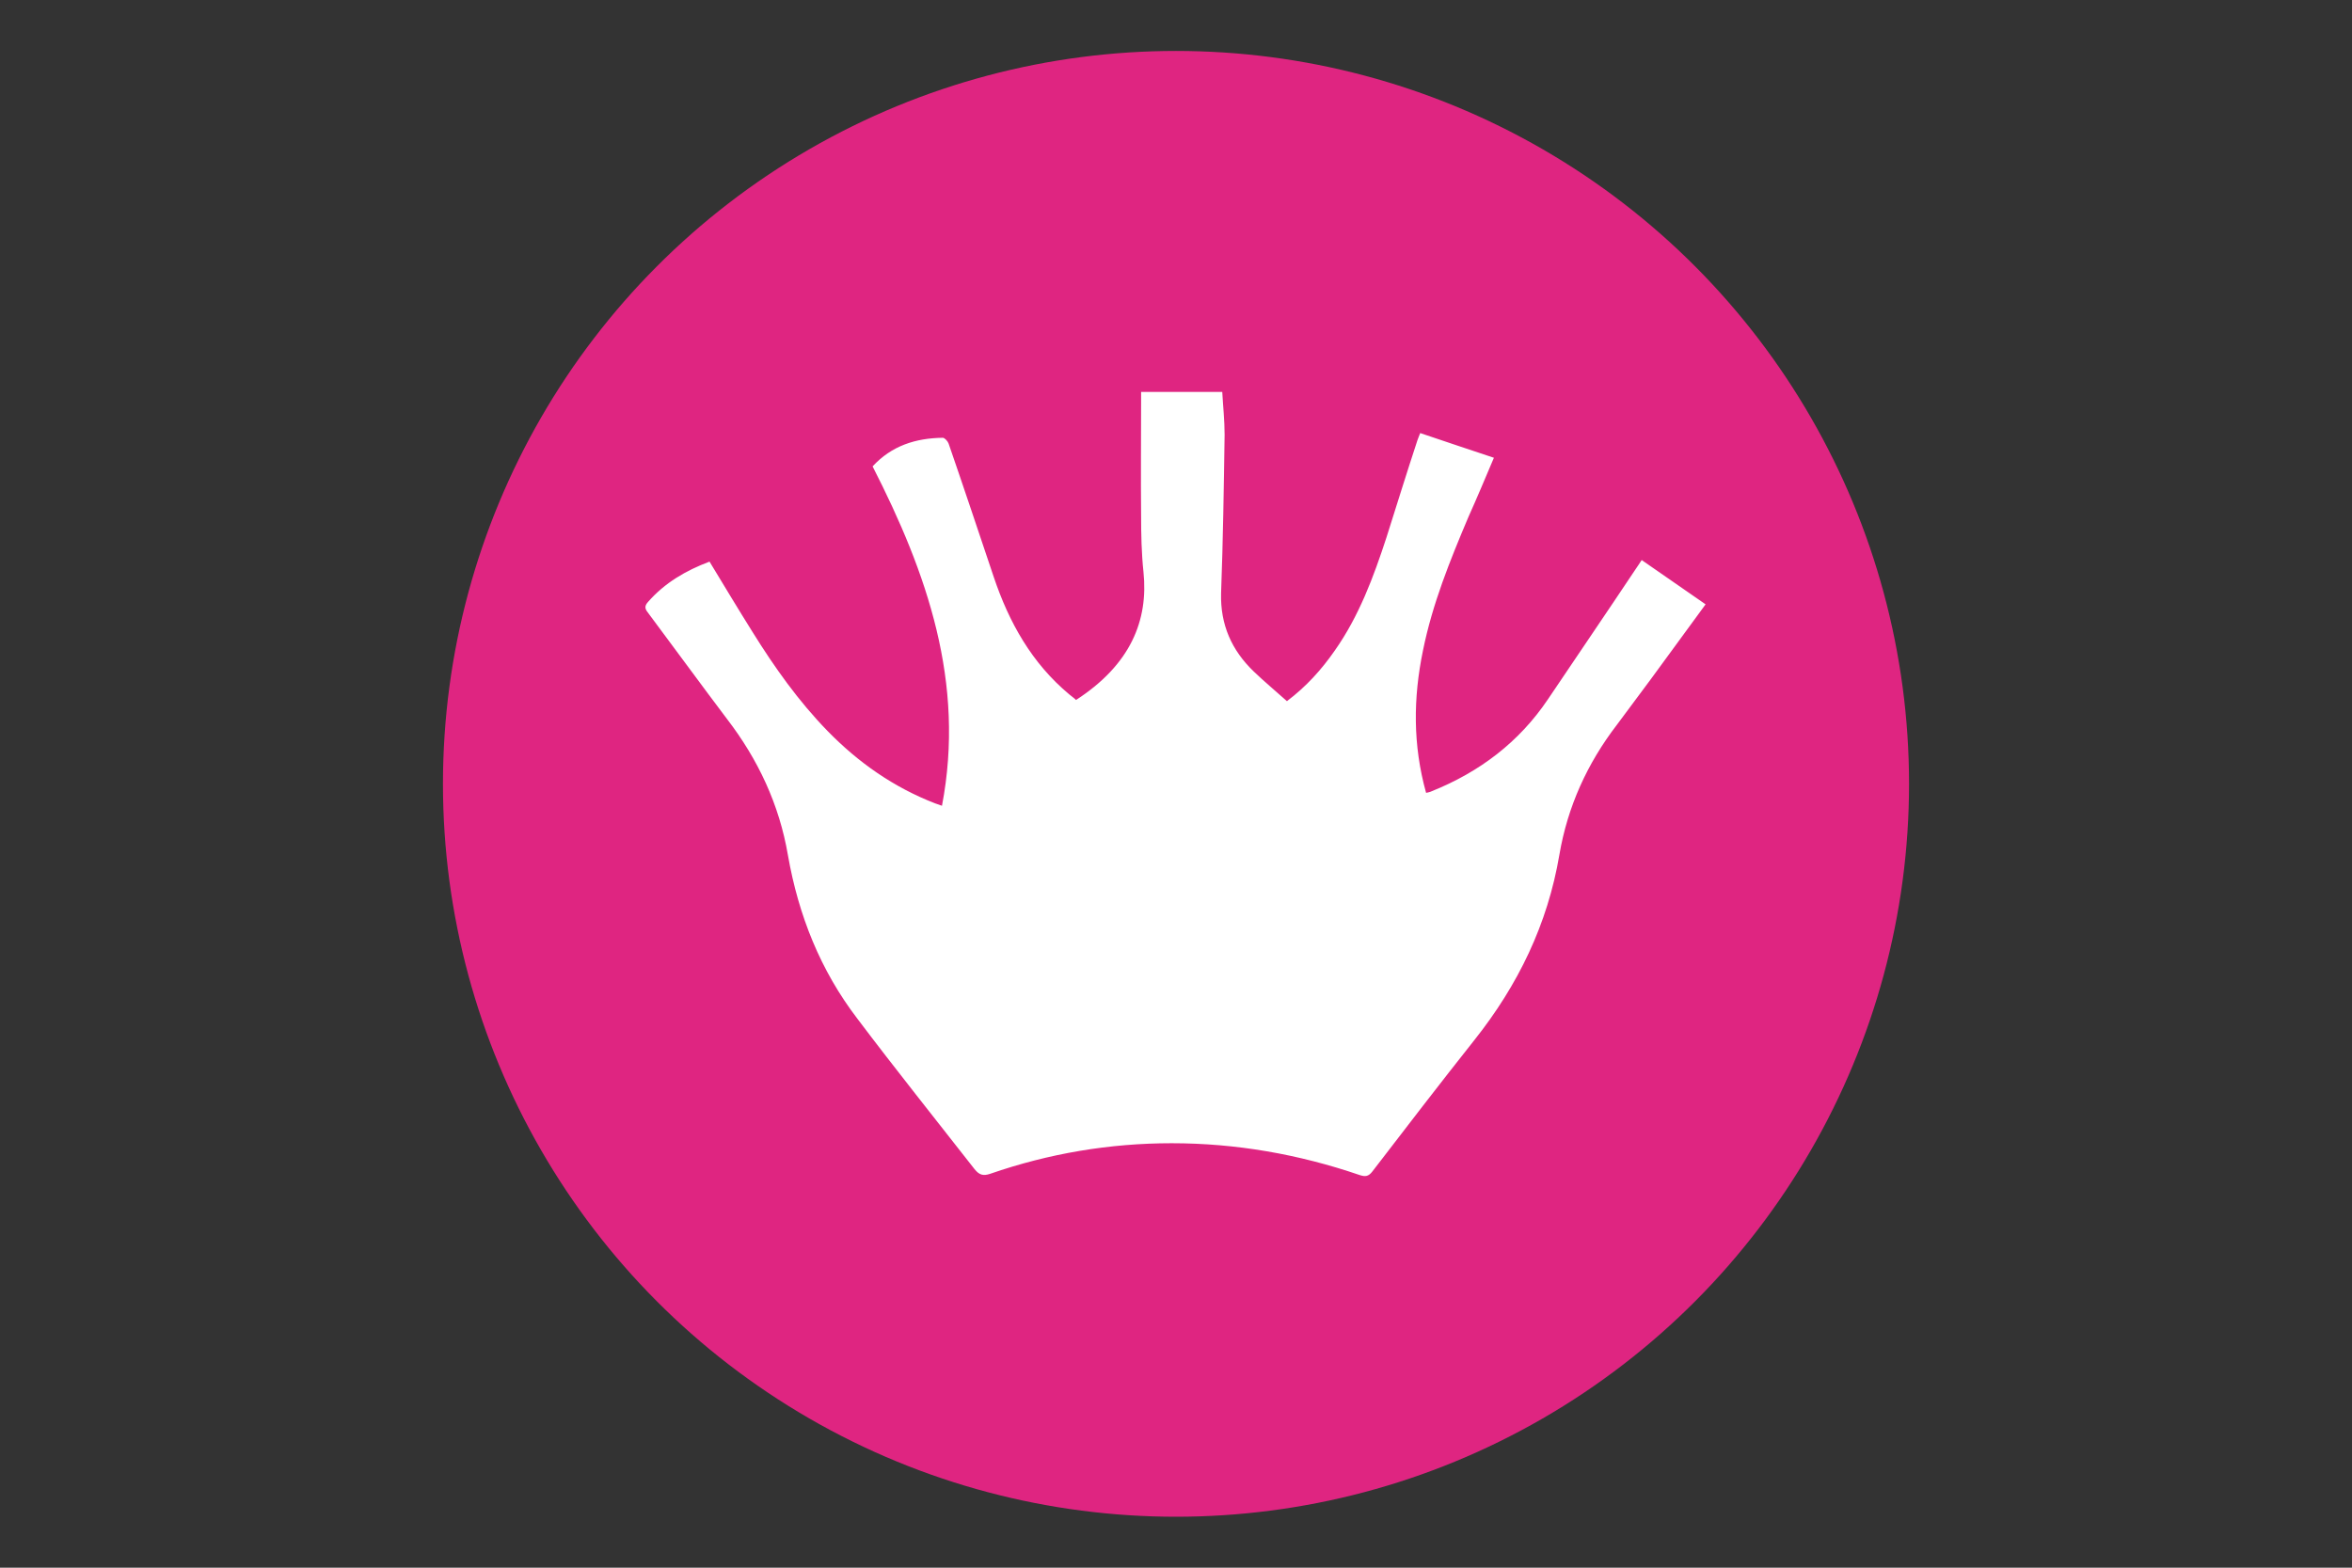 <?xml version="1.0" encoding="utf-8"?>
<!-- Generator: Adobe Illustrator 27.3.1, SVG Export Plug-In . SVG Version: 6.00 Build 0)  -->
<svg version="1.1" id="Layer_1" xmlns="http://www.w3.org/2000/svg" xmlns:xlink="http://www.w3.org/1999/xlink" x="0px" y="0px"
	 viewBox="0 0 600 400" style="enable-background:new 0 0 600 400;" xml:space="preserve">
<rect x="0" y="0" width="600" height="400" fill="#333333" stroke="none"/>
<style type="text/css">
	.st0{fill:#DF2581;}
	.st1{fill:#FFFFFF;}
</style>
<circle class="st0" cx="300" cy="200" r="187"/>
<path class="st1" d="M181,143.3c3.7,6.1,7.3,12.1,11,18c5.6,9,11.7,17.6,19.1,25.2c7.9,8.1,16.9,14.4,27.5,18.5
	c0.5,0.2,1,0.3,1.7,0.6c6-31.4-3.8-59.4-17.7-86.6c4.9-5.3,11-7.2,17.9-7.3c0.5,0,1.3,0.9,1.5,1.5c3.9,11.3,7.7,22.7,11.5,34
	c3.9,11.6,9.7,22,19.3,30c0.6,0.5,1.2,0.9,1.7,1.4c13.9-9,18.5-20.3,17.2-32.7c-0.5-4.7-0.6-9.6-0.6-14.4c-0.1-9.7,0-19.3,0-29.1
	c0-0.7,0-1.5,0-2.4c6.9,0,13.7,0,20.7,0c0.2,3.6,0.6,7.3,0.6,10.9c-0.2,13.5-0.4,27-0.9,40.5c-0.2,8,2.7,14.5,8.3,19.9
	c2.7,2.6,5.6,5,8.5,7.6c4.9-3.7,8.8-8,12.2-12.9c6.2-8.8,9.9-18.8,13.2-28.9c2.6-8.2,5.2-16.6,7.9-24.8c0.2-0.6,0.4-1,0.7-1.8
	c6.3,2.1,12.4,4.2,18.8,6.3c-2.2,5.2-4.3,10.2-6.5,15.1c-4.7,11.1-9.2,22.2-11.6,34.1c-2.5,12.1-2.6,24.1,0.8,36.3
	c0.5-0.1,1-0.2,1.4-0.4c12.2-4.9,22.3-12.5,29.7-23.5c7.4-11,14.9-22,22.3-33.1c0.5-0.7,1-1.5,1.6-2.4c5.5,3.8,10.8,7.5,16.3,11.3
	c-4.7,6.4-9.3,12.7-13.9,19c-2.9,3.9-5.8,7.8-8.7,11.7c-7.6,9.9-12.6,20.9-14.7,33.2c-3,17.7-10.5,33.2-21.7,47.3
	c-8.8,11.1-17.4,22.3-26,33.5c-1,1.3-1.8,1.4-3.3,0.9c-15.5-5.3-31.5-8.1-47.9-8.1c-15.8,0-31.3,2.6-46.3,7.8
	c-1.8,0.6-2.8,0.3-4-1.2c-10-12.8-20.1-25.4-29.9-38.4c-9.4-12.3-15-26.3-17.7-41.7c-2.2-12.9-7.6-24.4-15.5-34.7
	c-6.8-9-13.5-18.2-20.3-27.3c-0.8-1-0.7-1.7,0.1-2.6C169.6,148.7,174.9,145.6,181,143.3z"/>
</svg>
